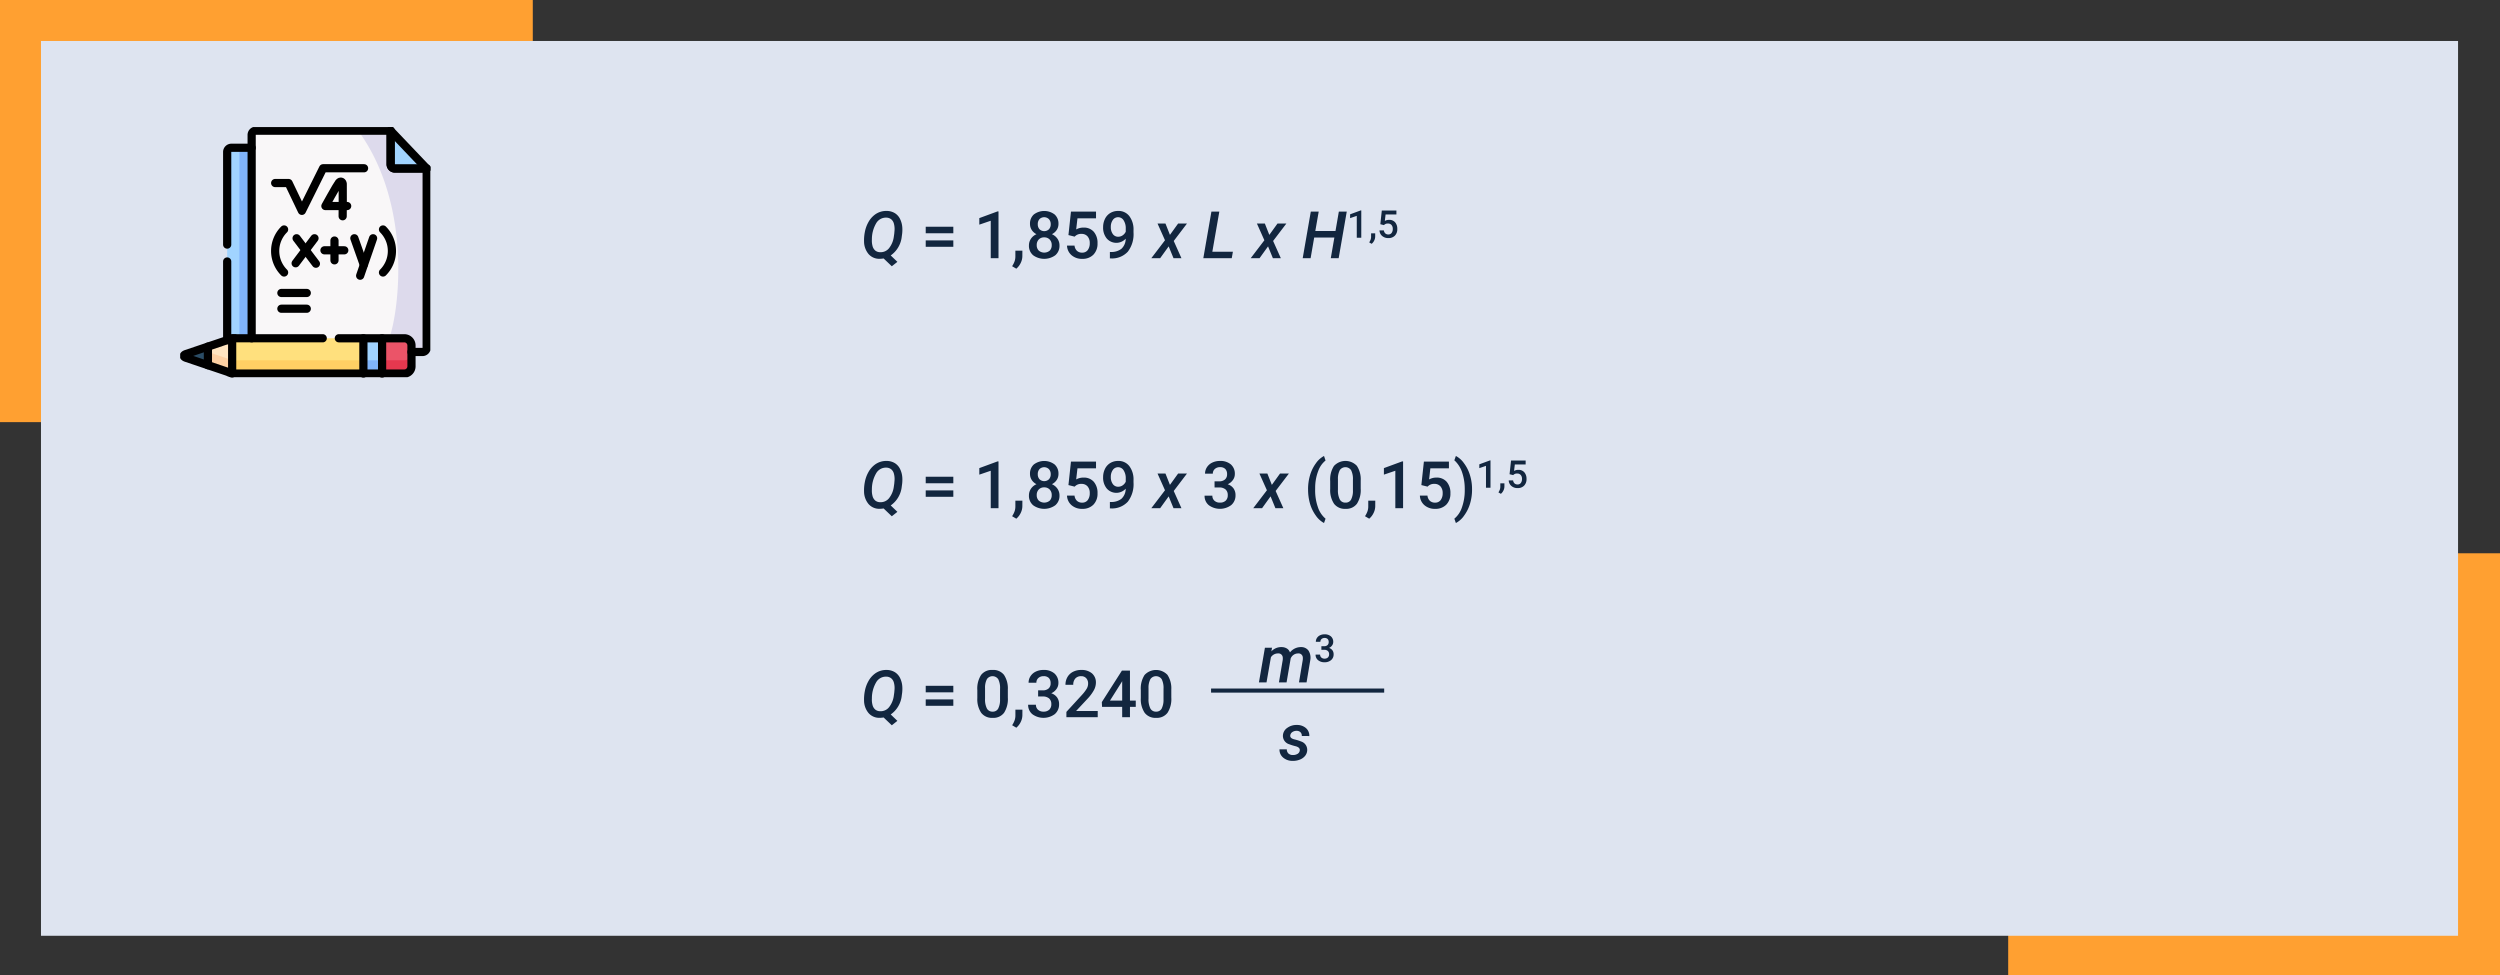 <svg xmlns="http://www.w3.org/2000/svg" xmlns:xlink="http://www.w3.org/1999/xlink" width="610" height="238" viewBox="0 0 610 238">
  <rect x="0" y="0" width="610" height="238" fill="#333333" stroke="none"/>
  <defs>
    <clipPath id="clip-path">
      <path id="path2577" d="M0-682.665H61.041v61.041H0Z" transform="translate(0 682.665)"/>
    </clipPath>
  </defs>
  <g id="Grupo_1015998" data-name="Grupo 1015998" transform="translate(-495 -16494)">
    <path id="Trazado_737904" data-name="Trazado 737904" d="M0,0H120V103H0Z" transform="translate(985 16629)" fill="#ffa031"/>
    <path id="Trazado_737911" data-name="Trazado 737911" d="M0,0H130V103H0Z" transform="translate(495 16494)" fill="#ffa031"/>
    <path id="Trazado_732718" data-name="Trazado 732718" d="M0,0H589.764V218.329H0Z" transform="translate(505 16504)" fill="#dee4f0"/>
    <g id="g2573" transform="translate(538.959 16525)">
      <g id="g2575" clip-path="url(#clip-path)">
        <g id="g2581" transform="translate(17.444 0.904)">
          <path id="path2583" d="M-345.346,0H-378.23a1.027,1.027,0,0,0-1.027,1.027V50.644l39,3.349h2.676a1.031,1.031,0,0,0,1.027-1.027V9.229l-6.012-3.39Z" transform="translate(379.258)" fill="#f9f7f8" fill-rule="evenodd"/>
        </g>
        <g id="g2585" transform="translate(42.1 51.538)">
          <path id="path2587" d="M-73.026,0h-4.562L-80.2,4.019l2.609,4.589h4.562l1.994-4.3Z" transform="translate(80.197)" fill="#a1d4ff" fill-rule="evenodd"/>
        </g>
        <g id="g2589" transform="translate(11.473 5.058)">
          <path id="path2591" d="M-60.81-473.345v-46.481h-4.944a1.031,1.031,0,0,0-1.027,1.027v45.906l.162-.054a6.624,6.624,0,0,1,1.051-.368,6.864,6.864,0,0,1,1.068-.03Z" transform="translate(66.781 519.825)" fill="#a1d4ff" fill-rule="evenodd"/>
        </g>
        <g id="g2593" transform="translate(10.73 51.537)">
          <path id="path2595" d="M-346.03-.011h-30.955a6.863,6.863,0,0,0-1.068.03l-1.956,4.273,1.956,4.273a2.092,2.092,0,0,0,.362.03h31.661Z" transform="translate(380.008 0.013)" fill="#ffe07d" fill-rule="evenodd"/>
        </g>
        <g id="g2597" transform="translate(51.356 0.894)">
          <path id="path2599" d="M-89.511-93.988l-8.79-9.229v8.2a1.031,1.031,0,0,0,1.027,1.027Z" transform="translate(98.301 103.217)" fill="#a1d4ff" fill-rule="evenodd"/>
        </g>
        <path id="path2601" d="M164.685-579.55H161.7V-626.1h2.986Z" transform="translate(-147.241 631.16)" fill="#80b4fb"/>
        <g id="g2603" transform="translate(5.484 51.569)">
          <path id="path2605" d="M-73.308-43.534l0-4.275a6.619,6.619,0,0,0-1.051.368l-.162.054-4.7,1.585-1.288,2.265,1.288,2.267,4.863,1.639a6.637,6.637,0,0,0,1.051.368Z" transform="translate(80.506 47.809)" fill="#ffe5c1" fill-rule="evenodd"/>
        </g>
        <g id="g2607" transform="translate(0.896 53.576)">
          <path id="path2609" d="M-59.846,0l-5.36,1.811c-.341.129-.517.291-.517.453v.007c0,.159.176.321.517.449l5.36,1.811Z" transform="translate(65.723)" fill="#375e7d" fill-rule="evenodd"/>
        </g>
        <g id="g2611" transform="translate(49.271 51.538)">
          <path id="path2613" d="M-73.026-69.828v-5.106a1.755,1.755,0,0,0-1.751-1.751H-80.2v8.607h5.42a1.755,1.755,0,0,0,1.751-1.751" transform="translate(80.197 76.685)" fill="#eb5468" fill-rule="evenodd"/>
        </g>
        <g id="g2615" transform="translate(43.441 0.904)">
          <path id="path2617" d="M-170.109-93.988h-7.762a1.031,1.031,0,0,1-1.027-1.027v-8.2h-7.914c13.44,18.36,9.861,44.585,7.556,50.644h3.694a1.755,1.755,0,0,1,1.751,1.751v1.6h2.676a1.031,1.031,0,0,0,1.027-1.027Z" transform="translate(186.813 103.217)" fill="#dddaec" fill-rule="evenodd"/>
        </g>
        <g id="g2619" transform="translate(35.435 13.306)">
          <path id="path2621" d="M-54.133-60.747h-5.316s2.815-5.1,3.278-5.671.916-.216.956.291-.02,7.878-.02,7.878" transform="translate(59.449 66.712)" fill="none" stroke="#000" stroke-linecap="round" stroke-linejoin="round" stroke-miterlimit="10" stroke-width="2"/>
        </g>
        <g id="g2623" transform="translate(23.181 10.059)">
          <path id="path2625" d="M0-36.686H3.275L6.522-29.9l5.169-10.392h10" transform="translate(0 40.288)" fill="none" stroke="#000" stroke-linecap="round" stroke-linejoin="round" stroke-miterlimit="10" stroke-width="2"/>
        </g>
        <g id="g2627" transform="translate(42.504 27.132)">
          <path id="path2629" d="M0,0,2.291,6.461" fill="none" stroke="#000" stroke-linecap="round" stroke-linejoin="round" stroke-miterlimit="10" stroke-width="2"/>
        </g>
        <g id="g2631" transform="translate(43.917 27.132)">
          <path id="path2633" d="M-32.176,0l-3.16,9.141" transform="translate(35.336)" fill="none" stroke="#000" stroke-linecap="round" stroke-linejoin="round" stroke-miterlimit="10" stroke-width="2"/>
        </g>
        <g id="g2635" transform="translate(28.176 27.132)">
          <path id="path2637" d="M-46.907,0l-4.606,6.107" transform="translate(51.513)" fill="none" stroke="#000" stroke-linecap="round" stroke-linejoin="round" stroke-miterlimit="10" stroke-width="2"/>
        </g>
        <g id="g2639" transform="translate(28.409 27.132)">
          <path id="path2641" d="M0,0,4.714,6.215" fill="none" stroke="#000" stroke-linecap="round" stroke-linejoin="round" stroke-miterlimit="10" stroke-width="2"/>
        </g>
        <g id="g2643" transform="translate(37.655 27.686)">
          <path id="path2645" d="M0,0V4.839" fill="none" stroke="#000" stroke-linecap="round" stroke-linejoin="round" stroke-miterlimit="10" stroke-width="2"/>
        </g>
        <g id="g2647" transform="translate(35.208 30.076)">
          <path id="path2649" d="M-49.281,0H-54.12" transform="translate(54.12)" fill="none" stroke="#000" stroke-linecap="round" stroke-linejoin="round" stroke-miterlimit="10" stroke-width="2"/>
        </g>
        <g id="g2651" transform="translate(23.183 24.993)">
          <path id="path2653" d="M-22.145-106.893a7.42,7.42,0,0,1,0-10.5" transform="translate(24.32 117.389)" fill="none" stroke="#000" stroke-linecap="round" stroke-linejoin="round" stroke-miterlimit="10" stroke-width="2"/>
        </g>
        <g id="g2655" transform="translate(49.493 24.993)">
          <path id="path2657" d="M0-106.893a7.42,7.42,0,0,0,0-10.5" transform="translate(0 117.389)" fill="none" stroke="#000" stroke-linecap="round" stroke-linejoin="round" stroke-miterlimit="10" stroke-width="2"/>
        </g>
        <g id="g2659" transform="translate(24.692 40.484)">
          <path id="path2661" d="M-63.185,0h-6.2" transform="translate(69.389)" fill="none" stroke="#000" stroke-linecap="round" stroke-linejoin="round" stroke-miterlimit="10" stroke-width="2"/>
        </g>
        <g id="g2663" transform="translate(24.692 44.33)">
          <path id="path2665" d="M-63.185,0h-6.2" transform="translate(69.389)" fill="none" stroke="#000" stroke-linecap="round" stroke-linejoin="round" stroke-miterlimit="10" stroke-width="2"/>
        </g>
        <g id="g2667" transform="translate(51.356 0.894)">
          <path id="path2669" d="M-89.511-93.988h-7.762A1.031,1.031,0,0,1-98.3-95.015v-8.2" transform="translate(98.301 103.217)" fill="none" stroke="#000" stroke-linecap="round" stroke-linejoin="round" stroke-miterlimit="10" stroke-width="2"/>
        </g>
        <g id="g2671" transform="translate(51.356 0.894)">
          <path id="path2673" d="M-89.511-93.988h-7.762A1.031,1.031,0,0,1-98.3-95.015v-8.2" transform="translate(98.301 103.217)" fill="none" stroke="#000" stroke-linecap="round" stroke-linejoin="round" stroke-miterlimit="10" stroke-width="2"/>
        </g>
        <g id="g2675" transform="translate(17.444 0.894)">
          <path id="path2677" d="M0-515.744v-49.617a1.027,1.027,0,0,1,1.027-1.027H33.912l8.79,9.229v43.736a1.031,1.031,0,0,1-1.027,1.027H39" transform="translate(0 566.388)" fill="none" stroke="#000" stroke-linecap="round" stroke-linejoin="round" stroke-miterlimit="10" stroke-width="2"/>
        </g>
        <g id="g2679" transform="translate(11.473 5.058)">
          <path id="path2681" d="M0-240.527v-22.592a1.031,1.031,0,0,1,1.027-1.027H5.971M0-217.213V-236.4" transform="translate(0 264.146)" fill="none" stroke="#000" stroke-linecap="round" stroke-linejoin="round" stroke-miterlimit="10" stroke-width="2"/>
        </g>
        <g id="g2683" transform="translate(12.686 56.881)">
          <path id="path2685" d="M-326.109-.31H-357.77a2.092,2.092,0,0,1-.362-.03V2.894a2.092,2.092,0,0,0,.362.03h31.661Z" transform="translate(358.131 0.34)" fill="#ffd064" fill-rule="evenodd"/>
        </g>
        <path id="path2687" d="M504.57-46.183h-4.562v3.234h4.562Z" transform="translate(-455.299 103.094)" fill="#80b4fb" fill-rule="evenodd"/>
        <g id="g2689" transform="translate(49.271 55.161)">
          <path id="path2691" d="M-73.026-32.935v-3.234a1.755,1.755,0,0,1-1.751,1.751H-80.2v3.234h5.42a1.755,1.755,0,0,0,1.751-1.751" transform="translate(80.197 36.169)" fill="#e5384f" fill-rule="evenodd"/>
        </g>
        <g id="g2693" transform="translate(6.772 54.874)">
          <path id="path2695" d="M-60.225-53.378v-3.234a6.623,6.623,0,0,1-1.051-.368l-4.863-1.639v3.234l4.863,1.639a6.611,6.611,0,0,0,1.051.368" transform="translate(66.139 58.62)" fill="#fed1a3" fill-rule="evenodd"/>
        </g>
        <g id="g2697" transform="translate(0.896 54.225)">
          <path id="path2699" d="M-59.846-39.544v-3.234l-1.919-.649-3.44,1.163c-.341.128-.517.291-.517.453v.007c0,.159.176.321.517.449Z" transform="translate(65.723 43.427)" fill="#2b4d66" fill-rule="evenodd"/>
        </g>
        <g id="g2701" transform="translate(0.896 51.537)">
          <path id="path2703" d="M-385.163-.012h15.974a1.755,1.755,0,0,1,1.75,1.751V6.845a1.755,1.755,0,0,1-1.75,1.751h-40.937a3.528,3.528,0,0,1-2.119-.4l-10.222-3.45c-.689-.26-.689-.649,0-.909l10.222-3.45a3.528,3.528,0,0,1,2.119-.4h21.03" transform="translate(422.985 0.013)" fill="none" stroke="#000" stroke-linecap="round" stroke-linejoin="round" stroke-miterlimit="10" stroke-width="2"/>
        </g>
        <g id="g2705" transform="translate(49.271 51.538)">
          <path id="path2707" d="M0,0V8.607" fill="none" stroke="#000" stroke-linecap="round" stroke-linejoin="round" stroke-miterlimit="10" stroke-width="2"/>
        </g>
        <g id="g2709" transform="translate(12.686 51.569)">
          <path id="path2711" d="M0,0V8.547" fill="none" stroke="#000" stroke-linecap="round" stroke-linejoin="round" stroke-miterlimit="10" stroke-width="2"/>
        </g>
        <g id="g2713" transform="translate(6.772 53.576)">
          <path id="path2715" d="M0-46.151v-4.532" transform="translate(0 50.683)" fill="none" stroke="#000" stroke-linecap="round" stroke-linejoin="round" stroke-miterlimit="10" stroke-width="2"/>
        </g>
        <g id="g2717" transform="translate(44.709 51.538)">
          <path id="path2719" d="M0,0V8.607" fill="none" stroke="#000" stroke-linecap="round" stroke-linejoin="round" stroke-miterlimit="10" stroke-width="2"/>
        </g>
      </g>
    </g>
    <path id="Trazado_737905" data-name="Trazado 737905" d="M7.336,16.328l1.625,1.563L7.6,18.969l-2-1.906a6.181,6.181,0,0,1-.992.086,3.449,3.449,0,0,1-2.676-1.156A4.819,4.819,0,0,1,.828,12.93a10.216,10.216,0,0,1,.184-2.262,7.828,7.828,0,0,1,.844-2.4A5.75,5.75,0,0,1,3.367,6.453a4.623,4.623,0,0,1,3-.984A3.863,3.863,0,0,1,8.328,6,3.452,3.452,0,0,1,9.641,7.488a5.546,5.546,0,0,1,.531,2.2,8.283,8.283,0,0,1-.047,1.344l-.094.68A6.409,6.409,0,0,1,7.336,16.328ZM8.2,11l.07-.828a4.889,4.889,0,0,0-.152-1.578A2.051,2.051,0,0,0,7.445,7.5a1.935,1.935,0,0,0-1.18-.4A2.747,2.747,0,0,0,3.793,8.465a7.731,7.731,0,0,0-1.051,3.973A4.911,4.911,0,0,0,2.9,14.031a2.108,2.108,0,0,0,.668,1.105,1.881,1.881,0,0,0,1.16.4A2.625,2.625,0,0,0,6.9,14.594a5.708,5.708,0,0,0,1.2-2.9Zm14.414-.078H15.875V9.328h6.734Zm0,3.3H15.875v-1.57h6.734ZM33.633,17H31.742V7.862l-2.789.951V7.219l4.438-1.633h.242Zm4.344,2.563-1.023-.609a5.521,5.521,0,0,0,.621-1.238,3.7,3.7,0,0,0,.176-1.074V15.164h1.711l-.008,1.367a3.81,3.81,0,0,1-.418,1.66A4.124,4.124,0,0,1,37.977,19.563ZM48.266,8.625a2.644,2.644,0,0,1-.43,1.488,2.98,2.98,0,0,1-1.172,1.027,3.246,3.246,0,0,1,1.371,1.133,2.858,2.858,0,0,1,.48,1.625A2.984,2.984,0,0,1,47.5,16.277a4.606,4.606,0,0,1-5.418,0,2.982,2.982,0,0,1-1.02-2.375,2.891,2.891,0,0,1,.484-1.641,3.112,3.112,0,0,1,1.359-1.117,2.964,2.964,0,0,1-1.16-1.027,2.662,2.662,0,0,1-.426-1.488,2.959,2.959,0,0,1,.938-2.3,4.2,4.2,0,0,1,5.07,0A2.959,2.959,0,0,1,48.266,8.625ZM46.617,13.8a1.875,1.875,0,0,0-.5-1.363,1.771,1.771,0,0,0-1.332-.52,1.752,1.752,0,0,0-1.324.516,1.889,1.889,0,0,0-.5,1.367,1.83,1.83,0,0,0,.488,1.336,2.081,2.081,0,0,0,2.688.016A1.836,1.836,0,0,0,46.617,13.8ZM46.375,8.7a1.765,1.765,0,0,0-.43-1.223,1.651,1.651,0,0,0-2.3-.023A1.766,1.766,0,0,0,43.219,8.7a1.759,1.759,0,0,0,.426,1.242,1.671,1.671,0,0,0,2.3,0A1.759,1.759,0,0,0,46.375,8.7ZM50.7,11.359l.617-5.734H57.43V7.266H52.9l-.312,2.719a3.512,3.512,0,0,1,1.781-.453,3.169,3.169,0,0,1,2.527,1.039,4.118,4.118,0,0,1,.9,2.8,3.79,3.79,0,0,1-1,2.762,3.65,3.65,0,0,1-2.742,1.027,3.822,3.822,0,0,1-2.59-.887,3.206,3.206,0,0,1-1.113-2.34h1.836a2,2,0,0,0,.594,1.27,1.806,1.806,0,0,0,1.266.441,1.632,1.632,0,0,0,1.363-.625,2.7,2.7,0,0,0,.488-1.7,2.384,2.384,0,0,0-.539-1.645,1.885,1.885,0,0,0-1.484-.605,2.074,2.074,0,0,0-1.656.672Zm13.969.883a3.1,3.1,0,0,1-4.617-.043,4.126,4.126,0,0,1-.891-2.762A4.528,4.528,0,0,1,59.617,7.4a3.379,3.379,0,0,1,1.289-1.422,3.657,3.657,0,0,1,1.938-.508A3.286,3.286,0,0,1,65.57,6.75a5.4,5.4,0,0,1,1.008,3.43v.531a7.009,7.009,0,0,1-1.391,4.7,5.235,5.235,0,0,1-4.148,1.641h-.227v-1.57h.273a3.887,3.887,0,0,0,2.578-.809A3.371,3.371,0,0,0,64.672,12.242Zm-1.828-.477a1.916,1.916,0,0,0,1.07-.328,2.162,2.162,0,0,0,.773-.906V9.789a3.564,3.564,0,0,0-.516-2.023A1.553,1.553,0,0,0,62.836,7a1.535,1.535,0,0,0-1.309.676,2.841,2.841,0,0,0-.488,1.707,2.806,2.806,0,0,0,.492,1.727A1.559,1.559,0,0,0,62.844,11.766Zm12.625-.453,1.992-2.766h2.164L76.391,12.8,78.273,17H76.336l-1.18-2.883L73.078,17H70.922l3.336-4.375-1.82-4.078h1.938Zm10.344,4.109h5.016L90.547,17H83.609L85.586,5.625h1.93Zm13.906-4.109,1.992-2.766h2.164l-3.234,4.25,1.883,4.2h-1.937l-1.18-2.883L97.328,17H95.172l3.336-4.375-1.82-4.078h1.938ZM116.633,17h-1.922l.875-5.047h-4.922L109.789,17h-1.93l1.977-11.375h1.93l-.828,4.734h4.922l.82-4.734h1.93Zm5.519-5h-1.1V6.67l-1.627.555v-.93l2.588-.952h.141Zm2.534,1.495-.6-.355a3.22,3.22,0,0,0,.362-.722,2.155,2.155,0,0,0,.1-.627v-.861h1l0,.8a2.223,2.223,0,0,1-.244.968A2.406,2.406,0,0,1,124.685,13.495ZM126.8,8.71l.36-3.345h3.564v.957h-2.643L127.9,7.908a2.049,2.049,0,0,1,1.039-.264,1.848,1.848,0,0,1,1.474.606,2.4,2.4,0,0,1,.526,1.631,2.211,2.211,0,0,1-.583,1.611,2.129,2.129,0,0,1-1.6.6,2.23,2.23,0,0,1-1.511-.517,1.87,1.87,0,0,1-.649-1.365h1.071a1.169,1.169,0,0,0,.346.741,1.054,1.054,0,0,0,.738.257.952.952,0,0,0,.8-.365,1.573,1.573,0,0,0,.285-.993,1.39,1.39,0,0,0-.314-.959,1.1,1.1,0,0,0-.866-.353,1.21,1.21,0,0,0-.966.392Z" transform="translate(705 16540)" fill="#12263f"/>
    <path id="Trazado_737906" data-name="Trazado 737906" d="M7.336,16.328l1.625,1.563L7.6,18.969l-2-1.906a6.181,6.181,0,0,1-.992.086,3.449,3.449,0,0,1-2.676-1.156A4.819,4.819,0,0,1,.828,12.93a10.216,10.216,0,0,1,.184-2.262,7.828,7.828,0,0,1,.844-2.4A5.75,5.75,0,0,1,3.367,6.453a4.623,4.623,0,0,1,3-.984A3.863,3.863,0,0,1,8.328,6,3.452,3.452,0,0,1,9.641,7.488a5.546,5.546,0,0,1,.531,2.2,8.283,8.283,0,0,1-.047,1.344l-.094.68A6.409,6.409,0,0,1,7.336,16.328ZM8.2,11l.07-.828a4.889,4.889,0,0,0-.152-1.578A2.051,2.051,0,0,0,7.445,7.5a1.935,1.935,0,0,0-1.18-.4A2.747,2.747,0,0,0,3.793,8.465a7.731,7.731,0,0,0-1.051,3.973A4.911,4.911,0,0,0,2.9,14.031a2.108,2.108,0,0,0,.668,1.105,1.881,1.881,0,0,0,1.16.4A2.625,2.625,0,0,0,6.9,14.594a5.708,5.708,0,0,0,1.2-2.9Zm14.414-.078H15.875V9.328h6.734Zm0,3.3H15.875v-1.57h6.734ZM33.633,17H31.742V7.862l-2.789.951V7.219l4.438-1.633h.242Zm4.344,2.563-1.023-.609a5.521,5.521,0,0,0,.621-1.238,3.7,3.7,0,0,0,.176-1.074V15.164h1.711l-.008,1.367a3.81,3.81,0,0,1-.418,1.66A4.124,4.124,0,0,1,37.977,19.563ZM48.266,8.625a2.644,2.644,0,0,1-.43,1.488,2.98,2.98,0,0,1-1.172,1.027,3.246,3.246,0,0,1,1.371,1.133,2.858,2.858,0,0,1,.48,1.625A2.984,2.984,0,0,1,47.5,16.277a4.606,4.606,0,0,1-5.418,0,2.982,2.982,0,0,1-1.02-2.375,2.891,2.891,0,0,1,.484-1.641,3.112,3.112,0,0,1,1.359-1.117,2.964,2.964,0,0,1-1.16-1.027,2.662,2.662,0,0,1-.426-1.488,2.959,2.959,0,0,1,.938-2.3,4.2,4.2,0,0,1,5.07,0A2.959,2.959,0,0,1,48.266,8.625ZM46.617,13.8a1.875,1.875,0,0,0-.5-1.363,1.771,1.771,0,0,0-1.332-.52,1.752,1.752,0,0,0-1.324.516,1.889,1.889,0,0,0-.5,1.367,1.83,1.83,0,0,0,.488,1.336,2.081,2.081,0,0,0,2.688.016A1.836,1.836,0,0,0,46.617,13.8ZM46.375,8.7a1.765,1.765,0,0,0-.43-1.223,1.651,1.651,0,0,0-2.3-.023A1.766,1.766,0,0,0,43.219,8.7a1.759,1.759,0,0,0,.426,1.242,1.671,1.671,0,0,0,2.3,0A1.759,1.759,0,0,0,46.375,8.7ZM50.7,11.359l.617-5.734H57.43V7.266H52.9l-.312,2.719a3.512,3.512,0,0,1,1.781-.453,3.169,3.169,0,0,1,2.527,1.039,4.118,4.118,0,0,1,.9,2.8,3.79,3.79,0,0,1-1,2.762,3.65,3.65,0,0,1-2.742,1.027,3.822,3.822,0,0,1-2.59-.887,3.206,3.206,0,0,1-1.113-2.34h1.836a2,2,0,0,0,.594,1.27,1.806,1.806,0,0,0,1.266.441,1.632,1.632,0,0,0,1.363-.625,2.7,2.7,0,0,0,.488-1.7,2.384,2.384,0,0,0-.539-1.645,1.885,1.885,0,0,0-1.484-.605,2.074,2.074,0,0,0-1.656.672Zm13.969.883a3.1,3.1,0,0,1-4.617-.043,4.126,4.126,0,0,1-.891-2.762A4.528,4.528,0,0,1,59.617,7.4a3.379,3.379,0,0,1,1.289-1.422,3.657,3.657,0,0,1,1.938-.508A3.286,3.286,0,0,1,65.57,6.75a5.4,5.4,0,0,1,1.008,3.43v.531a7.009,7.009,0,0,1-1.391,4.7,5.235,5.235,0,0,1-4.148,1.641h-.227v-1.57h.273a3.887,3.887,0,0,0,2.578-.809A3.371,3.371,0,0,0,64.672,12.242Zm-1.828-.477a1.916,1.916,0,0,0,1.07-.328,2.162,2.162,0,0,0,.773-.906V9.789a3.564,3.564,0,0,0-.516-2.023A1.553,1.553,0,0,0,62.836,7a1.535,1.535,0,0,0-1.309.676,2.841,2.841,0,0,0-.488,1.707,2.806,2.806,0,0,0,.492,1.727A1.559,1.559,0,0,0,62.844,11.766Zm12.625-.453,1.992-2.766h2.164L76.391,12.8,78.273,17H76.336l-1.18-2.883L73.078,17H70.922l3.336-4.375-1.82-4.078h1.938Zm10.883-.867h1.156a2.069,2.069,0,0,0,1.387-.453A1.617,1.617,0,0,0,89.406,8.7a1.762,1.762,0,0,0-.426-1.262,1.714,1.714,0,0,0-1.3-.449,1.813,1.813,0,0,0-1.258.441,1.475,1.475,0,0,0-.492,1.152h-1.9A2.873,2.873,0,0,1,84.5,6.992a3.123,3.123,0,0,1,1.3-1.121,4.225,4.225,0,0,1,1.863-.4,3.912,3.912,0,0,1,2.676.855A3,3,0,0,1,91.3,8.7a2.417,2.417,0,0,1-.488,1.441,3.062,3.062,0,0,1-1.262,1.02,2.791,2.791,0,0,1,1.426,1.008,2.759,2.759,0,0,1,.488,1.641,3.055,3.055,0,0,1-1.051,2.438,4.613,4.613,0,0,1-5.449.031,2.882,2.882,0,0,1-1.047-2.328h1.9a1.588,1.588,0,0,0,.5,1.219,1.911,1.911,0,0,0,1.355.469,1.971,1.971,0,0,0,1.391-.469,1.758,1.758,0,0,0,.508-1.359,1.776,1.776,0,0,0-.531-1.383,2.271,2.271,0,0,0-1.578-.484H86.352Zm13.984.867,1.992-2.766h2.164l-3.234,4.25,1.883,4.2H101.2l-1.18-2.883L97.945,17H95.789l3.336-4.375L97.3,8.547h1.938Zm8.836,1.063a11.9,11.9,0,0,1,.484-3.426,9.4,9.4,0,0,1,1.422-2.9,5.646,5.646,0,0,1,1.984-1.793l.375,1.109a5.8,5.8,0,0,0-1.785,2.551,11.424,11.424,0,0,0-.746,3.926l-.008.672a12.42,12.42,0,0,0,.668,4.223,6.224,6.224,0,0,0,1.871,2.824l-.375,1.055a5.655,5.655,0,0,1-1.988-1.8,9.4,9.4,0,0,1-1.422-2.9A12.374,12.374,0,0,1,109.172,12.375Zm12.844-.164a6.2,6.2,0,0,1-.918,3.7,3.242,3.242,0,0,1-2.793,1.246,3.285,3.285,0,0,1-2.777-1.215,5.94,5.94,0,0,1-.957-3.6V10.375a6.11,6.11,0,0,1,.918-3.68,3.827,3.827,0,0,1,5.586-.031,5.924,5.924,0,0,1,.941,3.578Zm-1.9-2.125a4.813,4.813,0,0,0-.437-2.348,1.672,1.672,0,0,0-2.758-.039,4.448,4.448,0,0,0-.461,2.207v2.578a4.937,4.937,0,0,0,.445,2.375,1.5,1.5,0,0,0,1.4.781,1.469,1.469,0,0,0,1.352-.723,4.645,4.645,0,0,0,.461-2.262Zm3.969,9.477-1.023-.609a5.52,5.52,0,0,0,.621-1.238,3.7,3.7,0,0,0,.176-1.074V15.164h1.711l-.008,1.367a3.81,3.81,0,0,1-.418,1.66A4.124,4.124,0,0,1,124.086,19.563ZM132.352,17h-1.891V7.862l-2.789.951V7.219l4.438-1.633h.242Zm4.461-5.641.617-5.734h6.109V7.266h-4.531L138.7,9.984a3.512,3.512,0,0,1,1.781-.453A3.169,3.169,0,0,1,143,10.57a4.118,4.118,0,0,1,.9,2.8,3.79,3.79,0,0,1-1,2.762,3.65,3.65,0,0,1-2.742,1.027,3.822,3.822,0,0,1-2.59-.887,3.206,3.206,0,0,1-1.113-2.34H138.3a2,2,0,0,0,.594,1.27,1.806,1.806,0,0,0,1.266.441,1.632,1.632,0,0,0,1.363-.625,2.7,2.7,0,0,0,.488-1.7,2.384,2.384,0,0,0-.539-1.645,1.885,1.885,0,0,0-1.484-.605,2.074,2.074,0,0,0-1.656.672ZM149.18,12.5a11.755,11.755,0,0,1-.477,3.348,9.485,9.485,0,0,1-1.445,2.938,5.66,5.66,0,0,1-2.023,1.832l-.375-1.055a6,6,0,0,0,1.855-2.77,12.3,12.3,0,0,0,.684-4.254v-.18A12.484,12.484,0,0,0,146.8,8.4a6.98,6.98,0,0,0-1.7-2.863l-.242-.219.375-1.062a5.6,5.6,0,0,1,1.938,1.719,9.326,9.326,0,0,1,1.438,2.762,11.5,11.5,0,0,1,.563,3.152Zm4.5-.5h-1.1V6.67l-1.627.555v-.93l2.588-.952h.141Zm2.534,1.495-.6-.355a3.22,3.22,0,0,0,.362-.722,2.155,2.155,0,0,0,.1-.627v-.861h1l0,.8a2.223,2.223,0,0,1-.244.968A2.406,2.406,0,0,1,156.216,13.495Zm2.119-4.785.36-3.345h3.564v.957h-2.643l-.182,1.586a2.049,2.049,0,0,1,1.039-.264,1.848,1.848,0,0,1,1.474.606,2.4,2.4,0,0,1,.526,1.631,2.211,2.211,0,0,1-.583,1.611,2.129,2.129,0,0,1-1.6.6,2.23,2.23,0,0,1-1.511-.517,1.87,1.87,0,0,1-.649-1.365H159.2a1.17,1.17,0,0,0,.346.741,1.053,1.053,0,0,0,.738.257.952.952,0,0,0,.8-.365,1.573,1.573,0,0,0,.285-.993,1.39,1.39,0,0,0-.314-.959,1.1,1.1,0,0,0-.866-.353,1.209,1.209,0,0,0-.966.392Z" transform="translate(705 16601)" fill="#12263f"/>
    <path id="Trazado_737907" data-name="Trazado 737907" d="M7.336,16.328l1.625,1.563L7.6,18.969l-2-1.906a6.181,6.181,0,0,1-.992.086,3.449,3.449,0,0,1-2.676-1.156A4.819,4.819,0,0,1,.828,12.93a10.216,10.216,0,0,1,.184-2.262,7.828,7.828,0,0,1,.844-2.4A5.75,5.75,0,0,1,3.367,6.453a4.623,4.623,0,0,1,3-.984A3.863,3.863,0,0,1,8.328,6,3.452,3.452,0,0,1,9.641,7.488a5.546,5.546,0,0,1,.531,2.2,8.283,8.283,0,0,1-.047,1.344l-.094.68A6.409,6.409,0,0,1,7.336,16.328ZM8.2,11l.07-.828a4.889,4.889,0,0,0-.152-1.578A2.051,2.051,0,0,0,7.445,7.5a1.935,1.935,0,0,0-1.18-.4A2.747,2.747,0,0,0,3.793,8.465a7.731,7.731,0,0,0-1.051,3.973A4.911,4.911,0,0,0,2.9,14.031a2.108,2.108,0,0,0,.668,1.105,1.881,1.881,0,0,0,1.16.4A2.625,2.625,0,0,0,6.9,14.594a5.708,5.708,0,0,0,1.2-2.9Zm14.414-.078H15.875V9.328h6.734Zm0,3.3H15.875v-1.57h6.734Zm13.3-2.008a6.2,6.2,0,0,1-.918,3.7A3.242,3.242,0,0,1,32.2,17.156a3.285,3.285,0,0,1-2.777-1.215,5.94,5.94,0,0,1-.957-3.6V10.375a6.11,6.11,0,0,1,.918-3.68,3.272,3.272,0,0,1,2.8-1.227,3.291,3.291,0,0,1,2.785,1.2,5.923,5.923,0,0,1,.941,3.578Zm-1.9-2.125a4.813,4.813,0,0,0-.437-2.348A1.672,1.672,0,0,0,30.813,7.7a4.448,4.448,0,0,0-.461,2.207v2.578a4.937,4.937,0,0,0,.445,2.375,1.5,1.5,0,0,0,1.4.781,1.469,1.469,0,0,0,1.352-.723,4.645,4.645,0,0,0,.461-2.262Zm3.969,9.477-1.023-.609a5.521,5.521,0,0,0,.621-1.238,3.7,3.7,0,0,0,.176-1.074V15.164h1.711l-.008,1.367a3.81,3.81,0,0,1-.418,1.66A4.124,4.124,0,0,1,37.977,19.563Zm5.32-9.117h1.156a2.069,2.069,0,0,0,1.387-.453A1.617,1.617,0,0,0,46.352,8.7a1.762,1.762,0,0,0-.426-1.262,1.714,1.714,0,0,0-1.3-.449,1.813,1.813,0,0,0-1.258.441,1.475,1.475,0,0,0-.492,1.152h-1.9a2.874,2.874,0,0,1,.465-1.594,3.123,3.123,0,0,1,1.3-1.121,4.225,4.225,0,0,1,1.863-.4,3.912,3.912,0,0,1,2.676.855A3,3,0,0,1,48.25,8.7a2.417,2.417,0,0,1-.488,1.441,3.062,3.062,0,0,1-1.262,1.02,2.791,2.791,0,0,1,1.426,1.008,2.759,2.759,0,0,1,.488,1.641,3.055,3.055,0,0,1-1.051,2.438,4.613,4.613,0,0,1-5.449.031,2.882,2.882,0,0,1-1.047-2.328h1.9a1.588,1.588,0,0,0,.5,1.219,1.911,1.911,0,0,0,1.355.469,1.971,1.971,0,0,0,1.391-.469,1.758,1.758,0,0,0,.508-1.359,1.776,1.776,0,0,0-.531-1.383,2.271,2.271,0,0,0-1.578-.484H43.3ZM57.844,17H50.2V15.7l3.789-4.133a9.435,9.435,0,0,0,1.168-1.527A2.475,2.475,0,0,0,55.5,8.8a1.87,1.87,0,0,0-.457-1.312,1.585,1.585,0,0,0-1.23-.5,1.827,1.827,0,0,0-1.43.563,2.212,2.212,0,0,0-.508,1.539h-1.9a3.721,3.721,0,0,1,.473-1.871A3.255,3.255,0,0,1,51.8,5.93a4.3,4.3,0,0,1,2.027-.461,3.848,3.848,0,0,1,2.613.832A2.888,2.888,0,0,1,57.4,8.6a3.9,3.9,0,0,1-.48,1.785,10.151,10.151,0,0,1-1.574,2.121l-2.781,2.977h5.281Zm7.867-4.055h1.414v1.523H65.711V17h-1.9V14.469H58.9l-.055-1.156L63.75,5.625h1.961Zm-4.875,0h2.977V8.2l-.141.25ZM75.8,12.211a6.2,6.2,0,0,1-.918,3.7,3.242,3.242,0,0,1-2.793,1.246,3.285,3.285,0,0,1-2.777-1.215,5.94,5.94,0,0,1-.957-3.6V10.375A6.11,6.11,0,0,1,69.27,6.7a3.827,3.827,0,0,1,5.586-.031,5.924,5.924,0,0,1,.941,3.578Zm-1.9-2.125a4.813,4.813,0,0,0-.437-2.348A1.672,1.672,0,0,0,70.7,7.7a4.448,4.448,0,0,0-.461,2.207v2.578a4.937,4.937,0,0,0,.445,2.375,1.5,1.5,0,0,0,1.4.781,1.469,1.469,0,0,0,1.352-.723,4.645,4.645,0,0,0,.461-2.262Z" transform="translate(705 16652)" fill="#12263f"/>
    <path id="Trazado_737908" data-name="Trazado 737908" d="M4.375,8.539l-.164.9a3.259,3.259,0,0,1,2.5-1.047,2.427,2.427,0,0,1,1.324.367,1.738,1.738,0,0,1,.715.93,3.406,3.406,0,0,1,2.688-1.3,2.195,2.195,0,0,1,1.832.848,3.235,3.235,0,0,1,.449,2.285L12.8,17H10.953l.922-5.492a2.879,2.879,0,0,0,.008-.633,1.034,1.034,0,0,0-1.156-.937A1.949,1.949,0,0,0,8.914,11.2l-.023.172L7.922,17H6.063l.922-5.469a2.806,2.806,0,0,0,.008-.625,1.043,1.043,0,0,0-1.156-.969,2.042,2.042,0,0,0-1.734.93L3.031,17H1.18L2.641,8.547Zm12.043-.362h.674a1.207,1.207,0,0,0,.809-.264.943.943,0,0,0,.3-.752,1.028,1.028,0,0,0-.248-.736,1,1,0,0,0-.759-.262,1.057,1.057,0,0,0-.734.257.86.86,0,0,0-.287.672H15.065a1.676,1.676,0,0,1,.271-.93,1.822,1.822,0,0,1,.756-.654,2.464,2.464,0,0,1,1.087-.235,2.282,2.282,0,0,1,1.561.5,1.751,1.751,0,0,1,.567,1.388A1.41,1.41,0,0,1,19.022,8a1.786,1.786,0,0,1-.736.595,1.628,1.628,0,0,1,.832.588,1.61,1.61,0,0,1,.285.957,1.782,1.782,0,0,1-.613,1.422,2.38,2.38,0,0,1-1.611.529,2.362,2.362,0,0,1-1.568-.51A1.681,1.681,0,0,1,15,10.223h1.107a.926.926,0,0,0,.294.711,1.115,1.115,0,0,0,.791.273A1.15,1.15,0,0,0,18,10.934a1.026,1.026,0,0,0,.3-.793,1.036,1.036,0,0,0-.31-.807,1.325,1.325,0,0,0-.921-.283h-.652Z" transform="translate(801 16643.5)" fill="#12263f"/>
    <path id="Trazado_737909" data-name="Trazado 737909" d="M18.137,14.656q.133-.773-1-1.074a12.763,12.763,0,0,1-1.551-.48,2.138,2.138,0,0,1-1.555-2.094,2.378,2.378,0,0,1,1.035-1.887,3.794,3.794,0,0,1,2.387-.73,3.266,3.266,0,0,1,2.191.758,2.417,2.417,0,0,1,.832,1.945l-1.836-.008a1.185,1.185,0,0,0-.32-.918,1.307,1.307,0,0,0-.922-.348,1.817,1.817,0,0,0-1.059.3,1.135,1.135,0,0,0-.512.8q-.109.711,1,.988a10.976,10.976,0,0,1,1.641.512,2.14,2.14,0,0,1,1.492,2.125,2.336,2.336,0,0,1-.527,1.4,3.077,3.077,0,0,1-1.309.914,4.477,4.477,0,0,1-1.742.293,3.437,3.437,0,0,1-2.293-.8,2.512,2.512,0,0,1-.895-2.023l1.789.008a1.361,1.361,0,0,0,.406,1.031,1.57,1.57,0,0,0,1.07.359,2.126,2.126,0,0,0,1.145-.285A1.094,1.094,0,0,0,18.137,14.656Z" transform="translate(794 16662.5)" fill="#12263f"/>
    <path id="Trazado_737910" data-name="Trazado 737910" d="M0,0H42.242" transform="translate(790.5 16662.5)" fill="none" stroke="#12263f" stroke-width="1"/>
  </g>
</svg>
